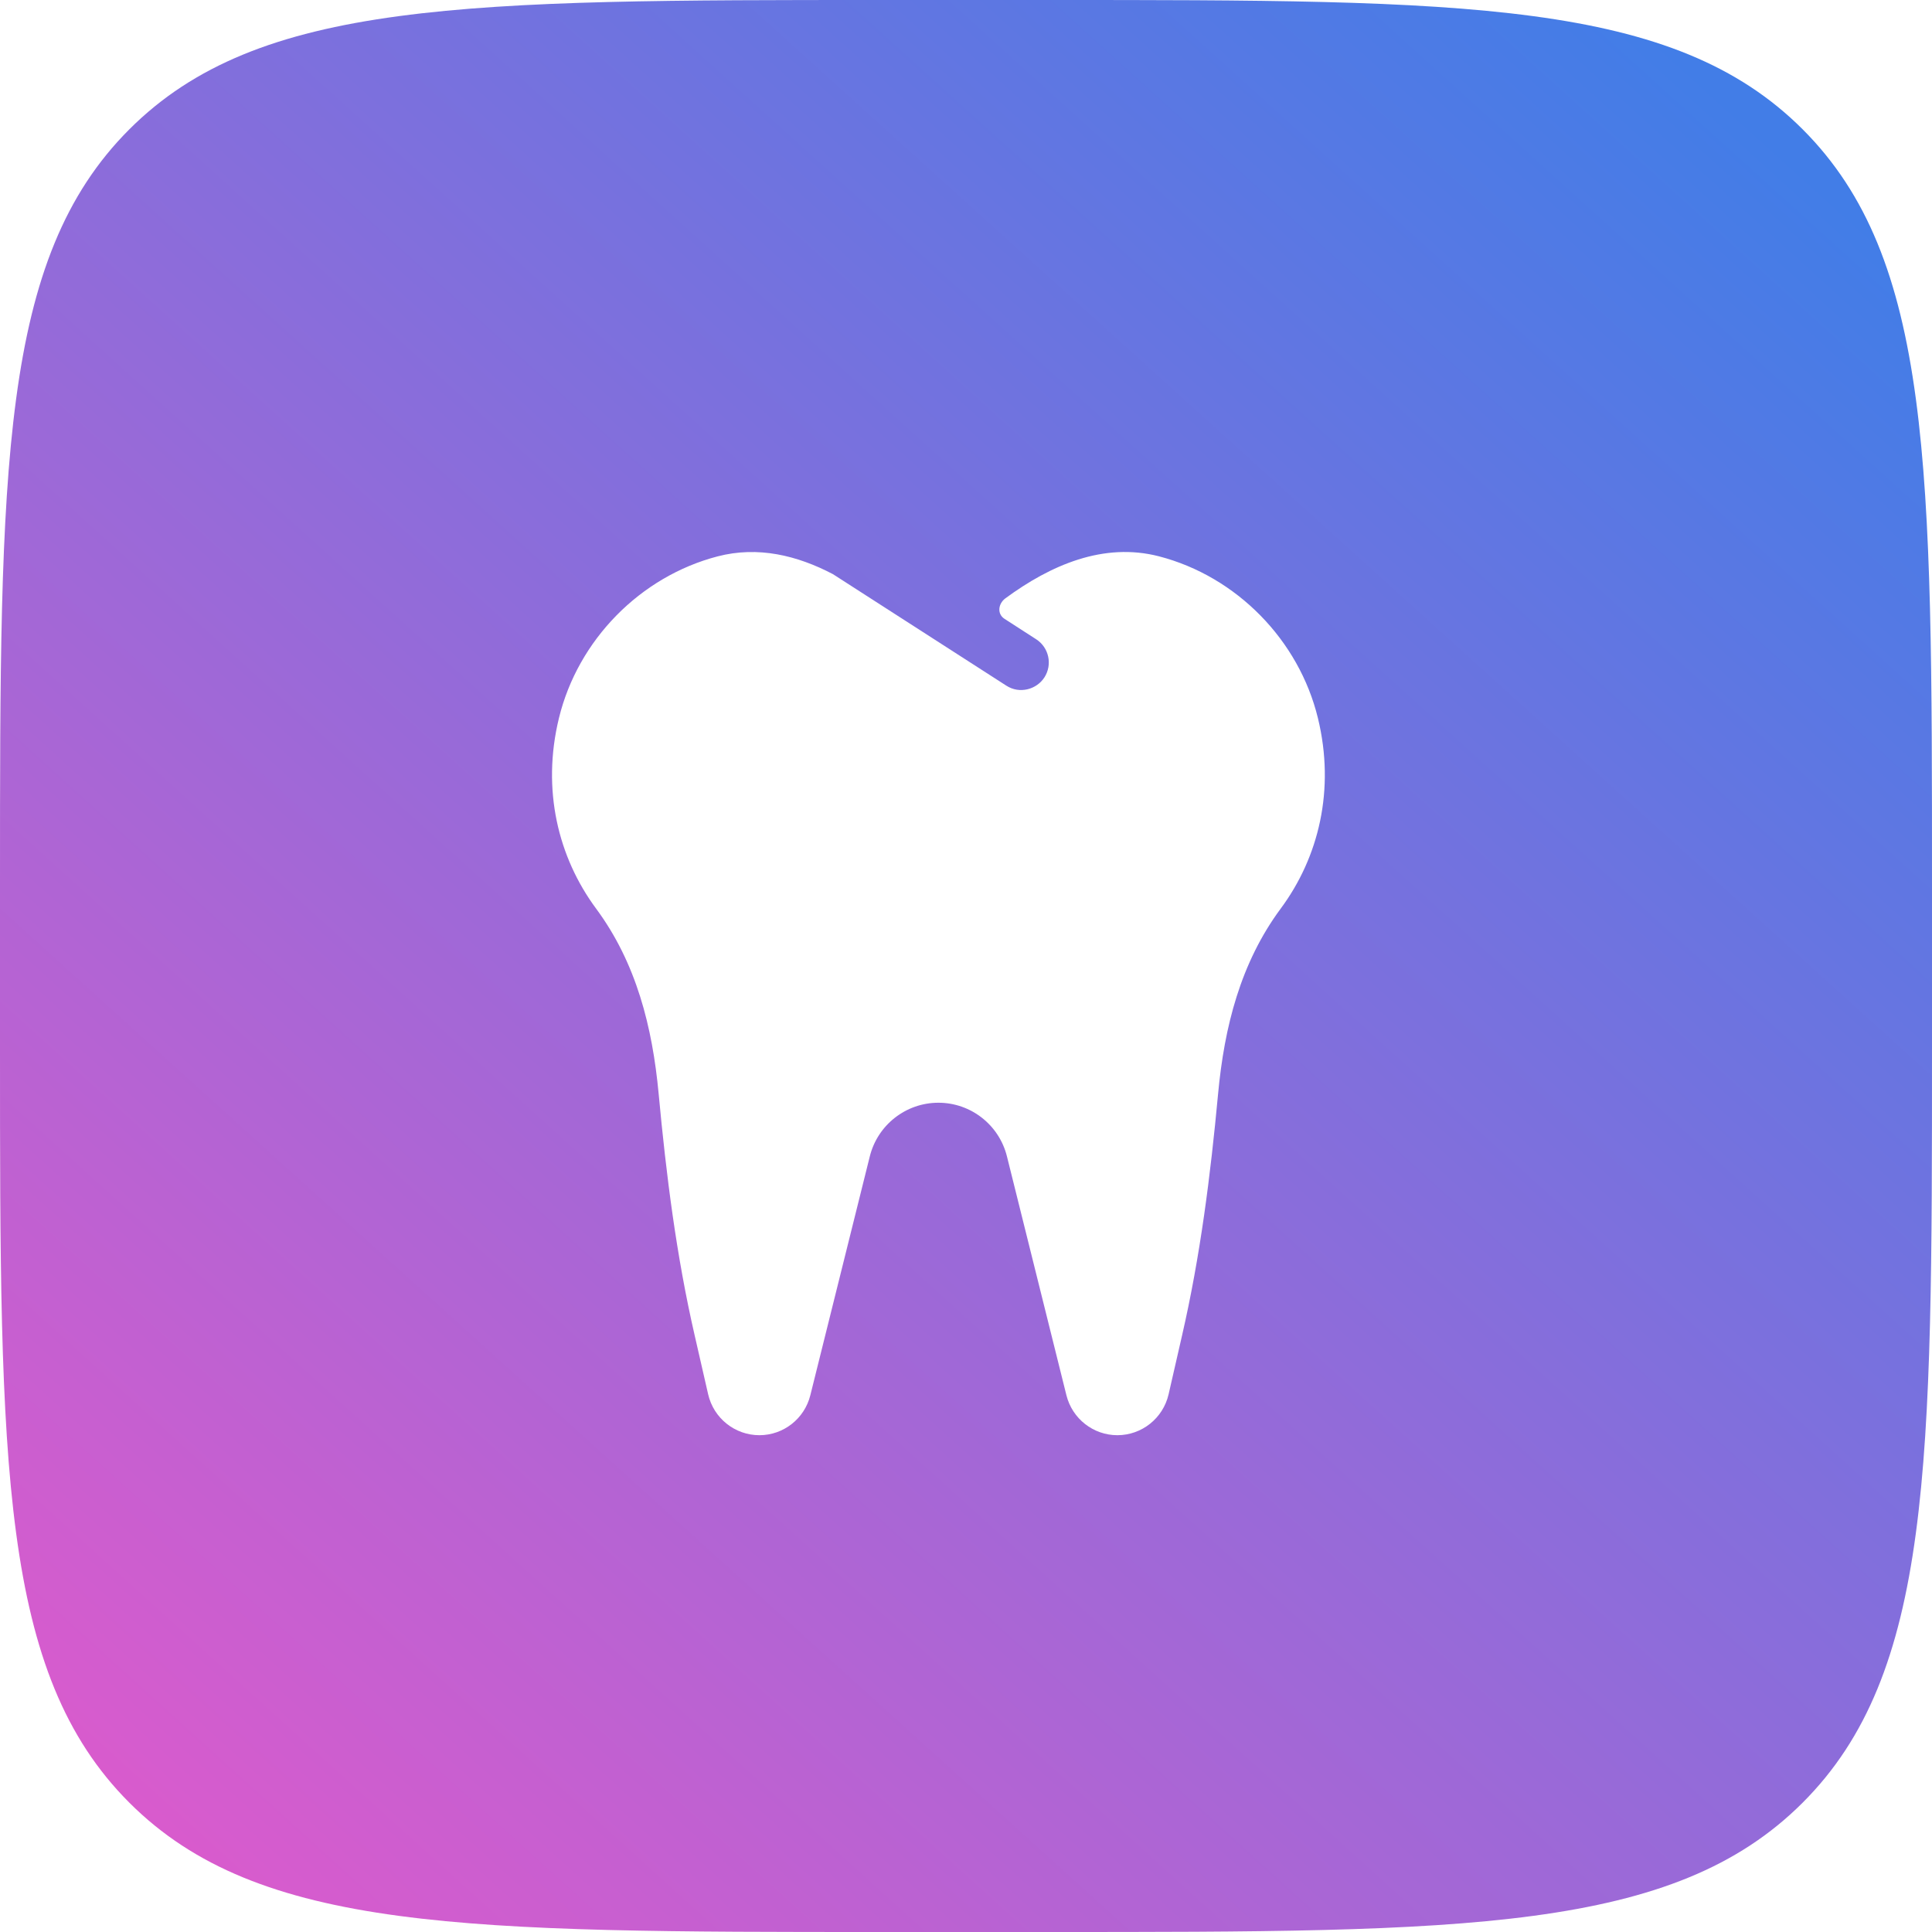 <svg width="35" height="35" viewBox="0 0 35 35" fill="none" xmlns="http://www.w3.org/2000/svg">
<path d="M35 19C35 26.543 35 30.314 32.657 32.657C30.314 35 26.543 35 19 35H16C8.458 35 4.686 35 2.343 32.657C0 30.314 0 26.543 0 19V16C0 8.458 0 4.686 2.343 2.343C4.686 0 8.458 0 16 0H19C26.543 0 30.314 0 32.657 2.343C35 4.686 35 8.458 35 16V19ZM20.999 10.079C19.993 9.818 19.031 10.238 18.214 10.839V10.839C18.082 10.936 18.06 11.123 18.198 11.211L18.77 11.58C19.002 11.729 19.07 12.038 18.921 12.271C18.782 12.488 18.474 12.579 18.23 12.421L15.089 10.401C14.442 10.062 13.733 9.889 13.001 10.079C11.598 10.444 10.47 11.595 10.126 13.008C9.809 14.308 10.113 15.533 10.798 16.459C11.528 17.445 11.819 18.605 11.932 19.814C12.069 21.287 12.254 22.756 12.586 24.198L12.829 25.26C12.929 25.693 13.314 26 13.757 26C14.193 26 14.574 25.702 14.68 25.276L15.757 20.95C15.899 20.378 16.413 19.977 17 19.977C17.587 19.977 18.1 20.378 18.242 20.95L19.319 25.276C19.425 25.701 19.806 26 20.242 26C20.685 26 21.07 25.693 21.17 25.26L21.413 24.198C21.745 22.756 21.93 21.287 22.067 19.814C22.18 18.604 22.472 17.445 23.202 16.459C23.888 15.534 24.192 14.309 23.875 13.008C23.531 11.595 22.402 10.444 20.999 10.079Z" fill="url(#paint0_linear_6_10)"/>
<defs>
<linearGradient id="paint0_linear_6_10" x1="31.5" y1="2" x2="3" y2="33.5" gradientUnits="userSpaceOnUse">
<stop stop-color="#427DE7"/>
<stop offset="1" stop-color="#D95BCD"/>
</linearGradient>
</defs>
</svg>

